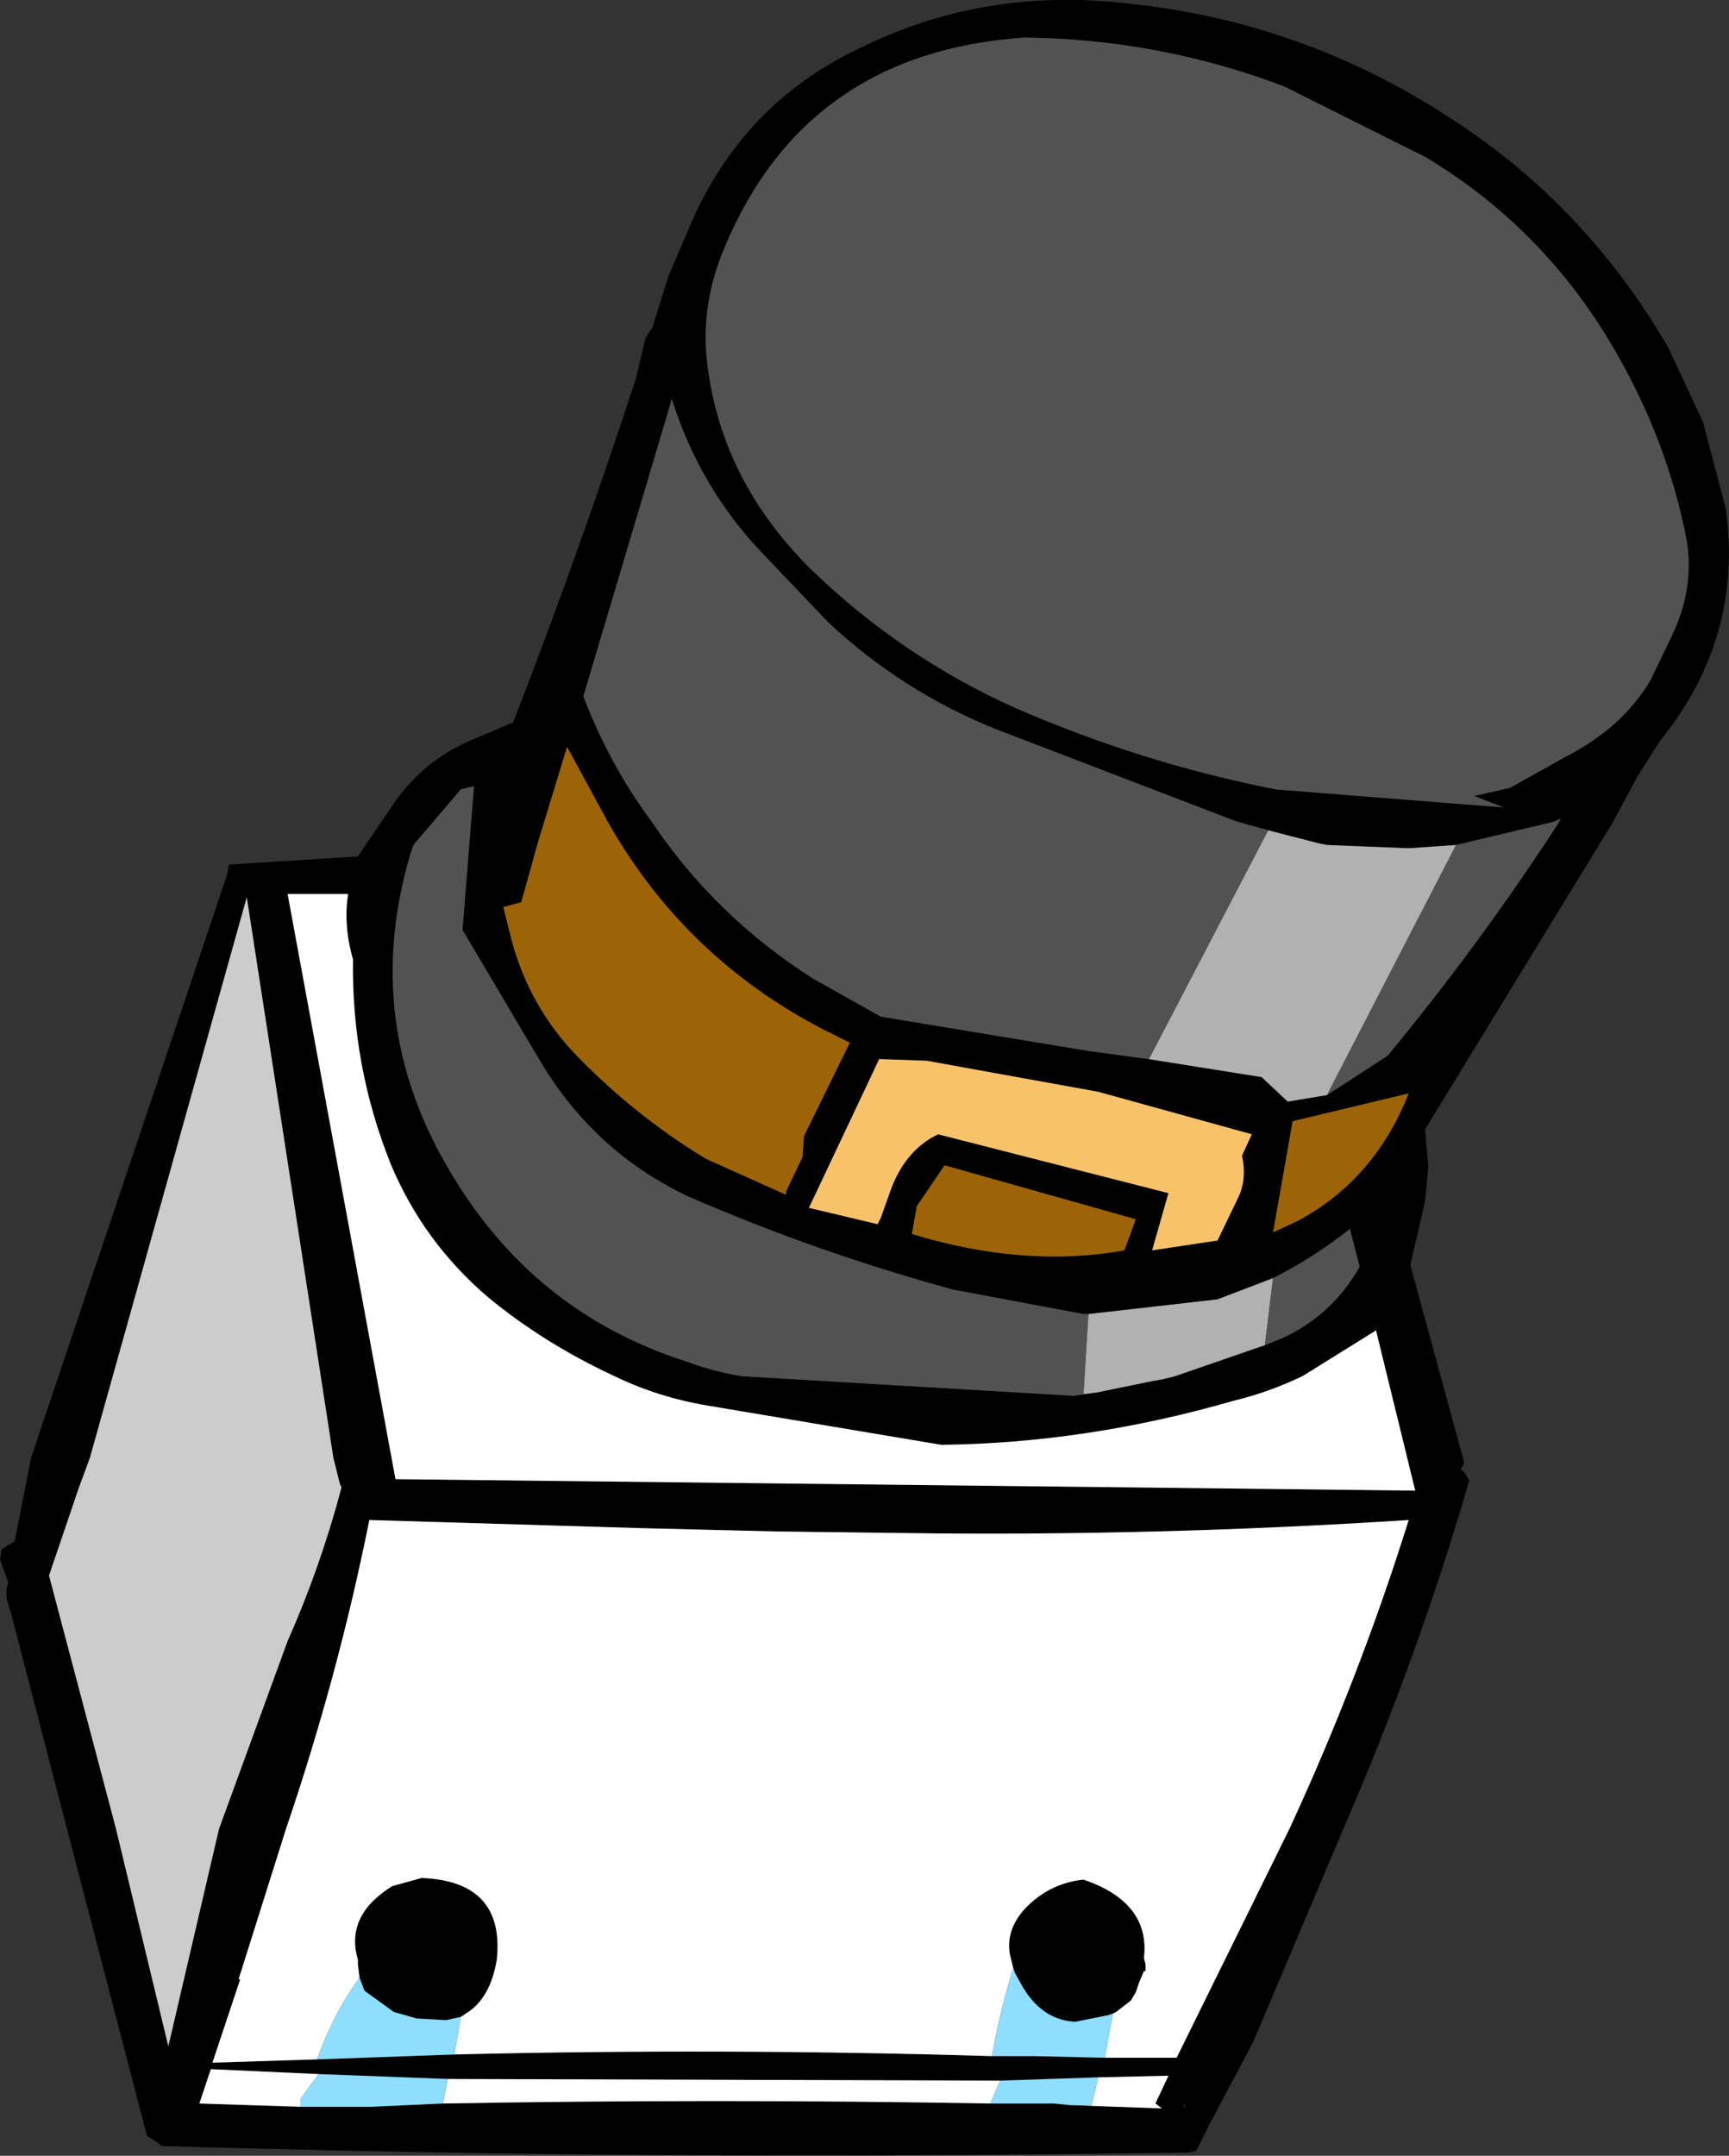 <?xml version="1.0" encoding="UTF-8" standalone="no"?>
<svg xmlns:xlink="http://www.w3.org/1999/xlink" height="65.95px" width="52.9px" xmlns="http://www.w3.org/2000/svg">
  <rect width="100%" height="100%" fill="#333333" stroke="none"/>
  <g transform="matrix(1.0, 0.0, 0.0, 1.0, 20.9, 60.65)">
    <path d="M28.75 -49.5 Q26.55 -53.55 22.7 -55.85 L18.4 -58.0 Q14.6 -59.45 10.45 -59.5 3.8 -59.05 1.3 -53.15 0.5 -51.3 0.75 -49.45 1.2 -45.9 3.95 -43.2 6.7 -40.55 10.15 -39.0 14.05 -37.3 18.15 -36.5 L25.1 -35.95 24.2 -36.3 25.3 -36.55 27.0 -37.5 Q28.75 -38.4 29.6 -39.85 L30.25 -41.2 Q30.95 -42.65 30.7 -44.15 30.15 -46.95 28.75 -49.5 M0.3 -53.95 Q1.9 -57.5 5.35 -59.15 9.15 -61.05 13.55 -60.55 18.95 -60.0 23.45 -57.05 27.6 -54.4 30.15 -50.0 L31.2 -47.75 31.9 -45.1 Q32.45 -41.15 29.9 -38.0 L29.2 -36.9 28.45 -35.5 22.7 -26.1 22.8 -24.95 22.7 -23.9 22.25 -21.95 23.9 -15.9 23.8 -15.7 23.95 -15.55 24.05 -15.35 Q22.5 -10.0 20.2 -4.7 L17.45 1.8 16.15 4.25 15.7 5.15 15.45 5.2 11.3 5.25 Q-2.35 5.4 -15.95 5.0 -16.2 4.8 -16.4 4.7 L-18.85 -4.7 -20.55 -11.25 -20.7 -11.75 -20.7 -12.05 -20.65 -12.25 -20.9 -12.95 -20.85 -13.25 -20.7 -13.35 -20.45 -13.5 -19.95 -16.05 -13.95 -33.9 -13.9 -34.2 -9.95 -34.45 -8.9 -36.0 Q-8.0 -37.35 -6.5 -38.0 L-5.2 -38.55 Q-3.2 -43.7 -1.45 -49.05 L-1.15 -50.3 -1.0 -50.55 -0.95 -50.6 -0.45 -52.2 0.3 -53.95 M19.7 -27.15 L21.55 -28.35 Q24.4 -31.8 26.8 -35.5 L26.85 -35.6 26.6 -35.5 23.65 -34.8 22.2 -34.7 19.7 -34.8 19.45 -34.85 17.9 -35.25 17.0 -35.5 16.85 -35.55 9.55 -38.35 Q6.7 -39.5 4.45 -41.6 L2.4 -43.75 Q0.5 -45.75 -0.35 -48.45 L-0.4 -48.25 -3.05 -39.35 Q-2.25 -37.25 -0.95 -35.5 1.0 -32.6 4.0 -30.7 L6.05 -29.55 12.4 -28.5 14.25 -28.25 17.7 -27.7 18.5 -26.95 19.7 -27.15 M5.1 -28.75 L4.3 -29.15 Q0.05 -31.35 -2.3 -35.5 L-3.55 -37.8 -4.45 -34.85 -4.95 -33.05 -5.5 -32.9 -5.25 -31.9 Q-4.7 -29.85 -3.25 -28.35 -1.45 -26.5 0.7 -25.2 L3.15 -24.1 3.15 -24.2 3.65 -25.25 3.7 -25.9 5.1 -28.75 M7.45 -28.2 L6.0 -28.25 3.85 -23.7 5.95 -23.2 6.05 -23.4 6.3 -24.1 Q6.75 -25.45 7.8 -25.95 L14.85 -24.15 14.35 -22.4 16.35 -22.7 17.0 -24.05 Q17.25 -24.6 17.1 -25.3 L17.4 -25.95 12.7 -27.25 7.45 -28.2 M18.05 -22.95 L18.8 -23.3 Q21.15 -24.55 22.2 -27.2 L18.65 -26.35 18.05 -22.95 M18.05 -21.55 L16.35 -20.9 12.4 -20.45 12.25 -20.45 8.25 -21.2 Q4.05 -22.35 0.15 -24.05 -2.7 -25.4 -4.35 -28.15 L-6.75 -32.2 -6.4 -36.6 -6.8 -36.5 -8.25 -34.8 -8.35 -34.5 Q-9.85 -29.4 -7.15 -24.85 -4.6 -20.5 0.1 -19.0 0.9 -18.7 1.8 -18.55 L11.95 -17.95 12.65 -18.05 14.35 -18.4 14.65 -18.45 15.05 -18.55 17.8 -19.5 18.3 -19.7 Q19.85 -20.4 20.7 -21.9 L20.4 -23.05 Q19.25 -22.15 18.05 -21.55 M13.5 -22.4 L13.85 -23.35 8.0 -25.0 7.15 -23.75 7.0 -22.9 Q10.45 -21.85 13.5 -22.4 M16.85 -17.8 Q12.35 -16.5 7.9 -16.45 L0.75 -17.65 Q-0.75 -17.9 -2.1 -18.55 -4.25 -19.55 -5.95 -20.95 -7.95 -22.65 -8.95 -25.05 -10.15 -28.05 -10.1 -31.3 -10.4 -32.35 -10.25 -33.3 L-12.1 -33.3 -8.8 -15.4 22.4 -15.05 21.2 -19.95 18.95 -18.55 Q17.9 -18.05 16.85 -17.8 M12.9 2.3 L15.1 2.3 18.55 -4.7 Q20.7 -9.35 22.2 -14.15 14.45 -13.65 6.85 -13.75 L2.85 -13.8 -1.25 -13.9 -9.6 -14.15 Q-10.55 -9.4 -12.15 -4.7 L-13.6 -0.1 -13.55 -0.1 -14.4 2.45 -11.2 2.35 -7.0 2.2 Q1.2 2.0 9.45 2.25 L10.75 2.25 12.9 2.3 M-9.9 -0.15 L-9.95 -0.55 -9.95 -0.7 Q-10.35 -2.05 -8.9 -2.95 L-8.0 -3.2 Q-5.45 -3.1 -5.7 -0.7 -5.9 0.5 -6.65 0.95 L-6.8 1.05 -7.25 1.15 -8.15 1.1 -8.85 0.9 -9.75 0.25 -9.9 -0.15 M10.1 -0.45 L10.0 -0.85 Q9.85 -1.7 10.6 -2.4 11.3 -3.05 12.25 -3.15 14.3 -2.45 14.1 -0.75 L14.15 -0.55 14.15 -0.35 14.1 -0.35 13.95 0.0 13.85 0.3 13.7 0.55 13.25 0.9 13.15 0.95 13.0 1.0 12.0 1.2 Q11.0 1.15 10.4 0.15 L10.15 -0.3 10.1 -0.45 M-18.5 -15.1 L-19.4 -12.45 -17.35 -4.7 -15.75 1.95 -14.2 -4.7 -12.1 -10.45 Q-11.1 -12.7 -10.45 -15.15 L-10.5 -15.25 -10.7 -16.05 -13.35 -33.2 -18.15 -16.05 -18.5 -15.1 M-11.7 3.8 L-9.8 3.8 -9.55 3.8 -7.35 3.7 Q1.0 3.55 9.4 3.7 L11.35 3.7 11.85 3.75 14.65 3.85 14.45 3.7 14.85 2.85 12.7 2.9 9.7 3.0 -7.2 2.95 -11.15 2.8 -14.45 2.65 -14.8 3.7 -11.7 3.8 M15.35 3.7 L15.3 3.8 15.35 3.8 15.35 3.7" fill="#000000" fill-rule="evenodd" stroke="none"/>
    <path d="M19.7 -27.15 L18.5 -26.95 17.7 -27.7 14.25 -28.25 17.9 -35.25 19.45 -34.85 19.7 -34.8 22.2 -34.7 23.65 -34.8 19.7 -27.15 M12.4 -20.45 L16.35 -20.9 18.05 -21.55 17.8 -19.5 15.05 -18.55 14.65 -18.45 14.35 -18.4 12.65 -18.05 12.25 -18.0 12.4 -20.45" fill="#b1b1b1" fill-rule="evenodd" stroke="none"/>
    <path d="M28.75 -49.5 Q30.15 -46.95 30.7 -44.15 30.95 -42.65 30.25 -41.2 L29.6 -39.85 Q28.75 -38.4 27.0 -37.5 L25.3 -36.55 24.2 -36.3 25.1 -35.95 18.15 -36.5 Q14.05 -37.3 10.15 -39.0 6.7 -40.55 3.95 -43.2 1.2 -45.9 0.75 -49.45 0.5 -51.3 1.3 -53.15 3.8 -59.05 10.45 -59.5 14.6 -59.45 18.4 -58.0 L22.7 -55.85 Q26.55 -53.55 28.75 -49.5 M23.65 -34.8 L26.6 -35.5 26.85 -35.6 26.8 -35.5 Q24.4 -31.8 21.55 -28.35 L19.7 -27.15 23.65 -34.8 M14.25 -28.25 L12.4 -28.5 6.05 -29.55 4.0 -30.7 Q1.0 -32.6 -0.95 -35.5 -2.25 -37.25 -3.05 -39.35 L-0.4 -48.25 -0.35 -48.45 Q0.5 -45.75 2.4 -43.75 L4.45 -41.6 Q6.7 -39.5 9.55 -38.35 L16.85 -35.55 17.0 -35.5 17.9 -35.25 14.25 -28.25 M18.05 -21.55 Q19.25 -22.15 20.4 -23.05 L20.7 -21.9 Q19.85 -20.4 18.3 -19.7 L17.8 -19.5 18.05 -21.55 M12.65 -18.05 L11.95 -17.95 1.8 -18.55 Q0.9 -18.7 0.1 -19.0 -4.6 -20.5 -7.15 -24.85 -9.85 -29.4 -8.35 -34.5 L-8.25 -34.8 -6.8 -36.5 -6.4 -36.6 -6.75 -32.2 -4.35 -28.15 Q-2.7 -25.4 0.15 -24.05 4.05 -22.35 8.25 -21.2 L12.25 -20.45 12.4 -20.45 12.25 -18.0 12.65 -18.05" fill="#525252" fill-rule="evenodd" stroke="none"/>
    <path d="M7.45 -28.2 L12.7 -27.25 17.4 -25.95 17.1 -25.3 Q17.25 -24.6 17.0 -24.05 L16.35 -22.7 14.35 -22.4 14.85 -24.15 7.8 -25.95 Q6.75 -25.45 6.3 -24.1 L6.05 -23.4 5.95 -23.2 3.85 -23.7 6.0 -28.25 7.45 -28.2" fill="#f8c26b" fill-rule="evenodd" stroke="none"/>
    <path d="M5.1 -28.75 L3.7 -25.9 3.65 -25.25 3.15 -24.2 3.15 -24.1 0.7 -25.2 Q-1.45 -26.5 -3.25 -28.35 -4.7 -29.85 -5.25 -31.9 L-5.5 -32.9 -4.95 -33.05 -4.45 -34.85 -3.55 -37.8 -2.3 -35.5 Q0.05 -31.35 4.3 -29.15 L5.1 -28.75 M18.05 -22.95 L18.65 -26.35 22.2 -27.2 Q21.15 -24.55 18.8 -23.3 L18.05 -22.95 M13.5 -22.4 Q10.45 -21.85 7.0 -22.9 L7.15 -23.75 8.0 -25.0 13.85 -23.35 13.5 -22.4" fill="#9c6407" fill-rule="evenodd" stroke="none"/>
    <path d="M16.85 -17.8 Q17.9 -18.05 18.95 -18.55 L21.2 -19.95 22.4 -15.05 -8.8 -15.4 -12.1 -33.3 -10.25 -33.3 Q-10.4 -32.35 -10.1 -31.3 -10.15 -28.05 -8.95 -25.05 -7.95 -22.65 -5.95 -20.95 -4.25 -19.55 -2.1 -18.55 -0.75 -17.9 0.75 -17.65 L7.9 -16.45 Q12.35 -16.5 16.85 -17.8 M-11.2 2.35 L-14.4 2.45 -13.55 -0.1 -13.6 -0.1 -12.15 -4.7 Q-10.55 -9.4 -9.6 -14.15 L-1.25 -13.9 2.85 -13.8 6.85 -13.75 Q14.45 -13.65 22.2 -14.15 20.7 -9.35 18.55 -4.7 L15.1 2.3 12.9 2.3 13.15 0.95 13.25 0.9 13.7 0.55 13.85 0.3 13.95 0.0 14.1 -0.35 14.15 -0.35 14.15 -0.55 14.1 -0.75 Q14.3 -2.45 12.25 -3.15 11.3 -3.05 10.6 -2.4 9.85 -1.7 10.0 -0.85 L10.1 -0.45 Q9.7 0.85 9.45 2.25 1.2 2.0 -7.0 2.2 L-6.8 1.05 -6.65 0.95 Q-5.9 0.5 -5.7 -0.7 -5.45 -3.1 -8.0 -3.2 L-8.9 -2.95 Q-10.35 -2.05 -9.95 -0.7 L-9.95 -0.55 -9.9 -0.15 Q-10.7 0.95 -11.2 2.35 M-7.35 3.7 L-7.2 2.95 9.7 3.0 9.4 3.7 Q1.0 3.55 -7.35 3.7 M-11.15 2.8 L-11.7 3.55 -11.7 3.8 -14.8 3.7 -14.45 2.65 -11.15 2.8 M12.7 2.9 L14.85 2.85 14.45 3.7 14.65 3.85 11.85 3.75 12.5 3.75 12.7 2.9" fill="#ffffff" fill-rule="evenodd" stroke="none"/>
    <path d="M-18.5 -15.1 L-18.15 -16.05 -13.35 -33.2 -10.7 -16.05 -10.5 -15.25 -10.45 -15.15 Q-11.1 -12.7 -12.1 -10.45 L-14.2 -4.7 -15.75 1.95 -17.35 -4.7 -19.4 -12.45 -18.5 -15.1" fill="#cccccc" fill-rule="evenodd" stroke="none"/>
    <path d="M12.9 2.3 L10.75 2.25 9.45 2.25 Q9.7 0.85 10.1 -0.45 L10.15 -0.3 10.4 0.15 Q11.0 1.15 12.0 1.2 L13.0 1.0 13.15 0.95 12.9 2.3 M-7.0 2.2 L-11.2 2.35 Q-10.7 0.95 -9.9 -0.15 L-9.75 0.25 -8.85 0.9 -8.15 1.1 -7.25 1.15 -6.8 1.05 -7.0 2.2 M-7.35 3.7 L-9.55 3.8 -9.8 3.8 -11.7 3.8 -11.7 3.55 -11.15 2.8 -7.2 2.95 -7.35 3.7 M11.85 3.75 L11.35 3.7 9.4 3.7 9.7 3.0 12.7 2.9 12.5 3.75 11.85 3.75" fill="#8edeff" fill-rule="evenodd" stroke="none"/>
  </g>
</svg>
